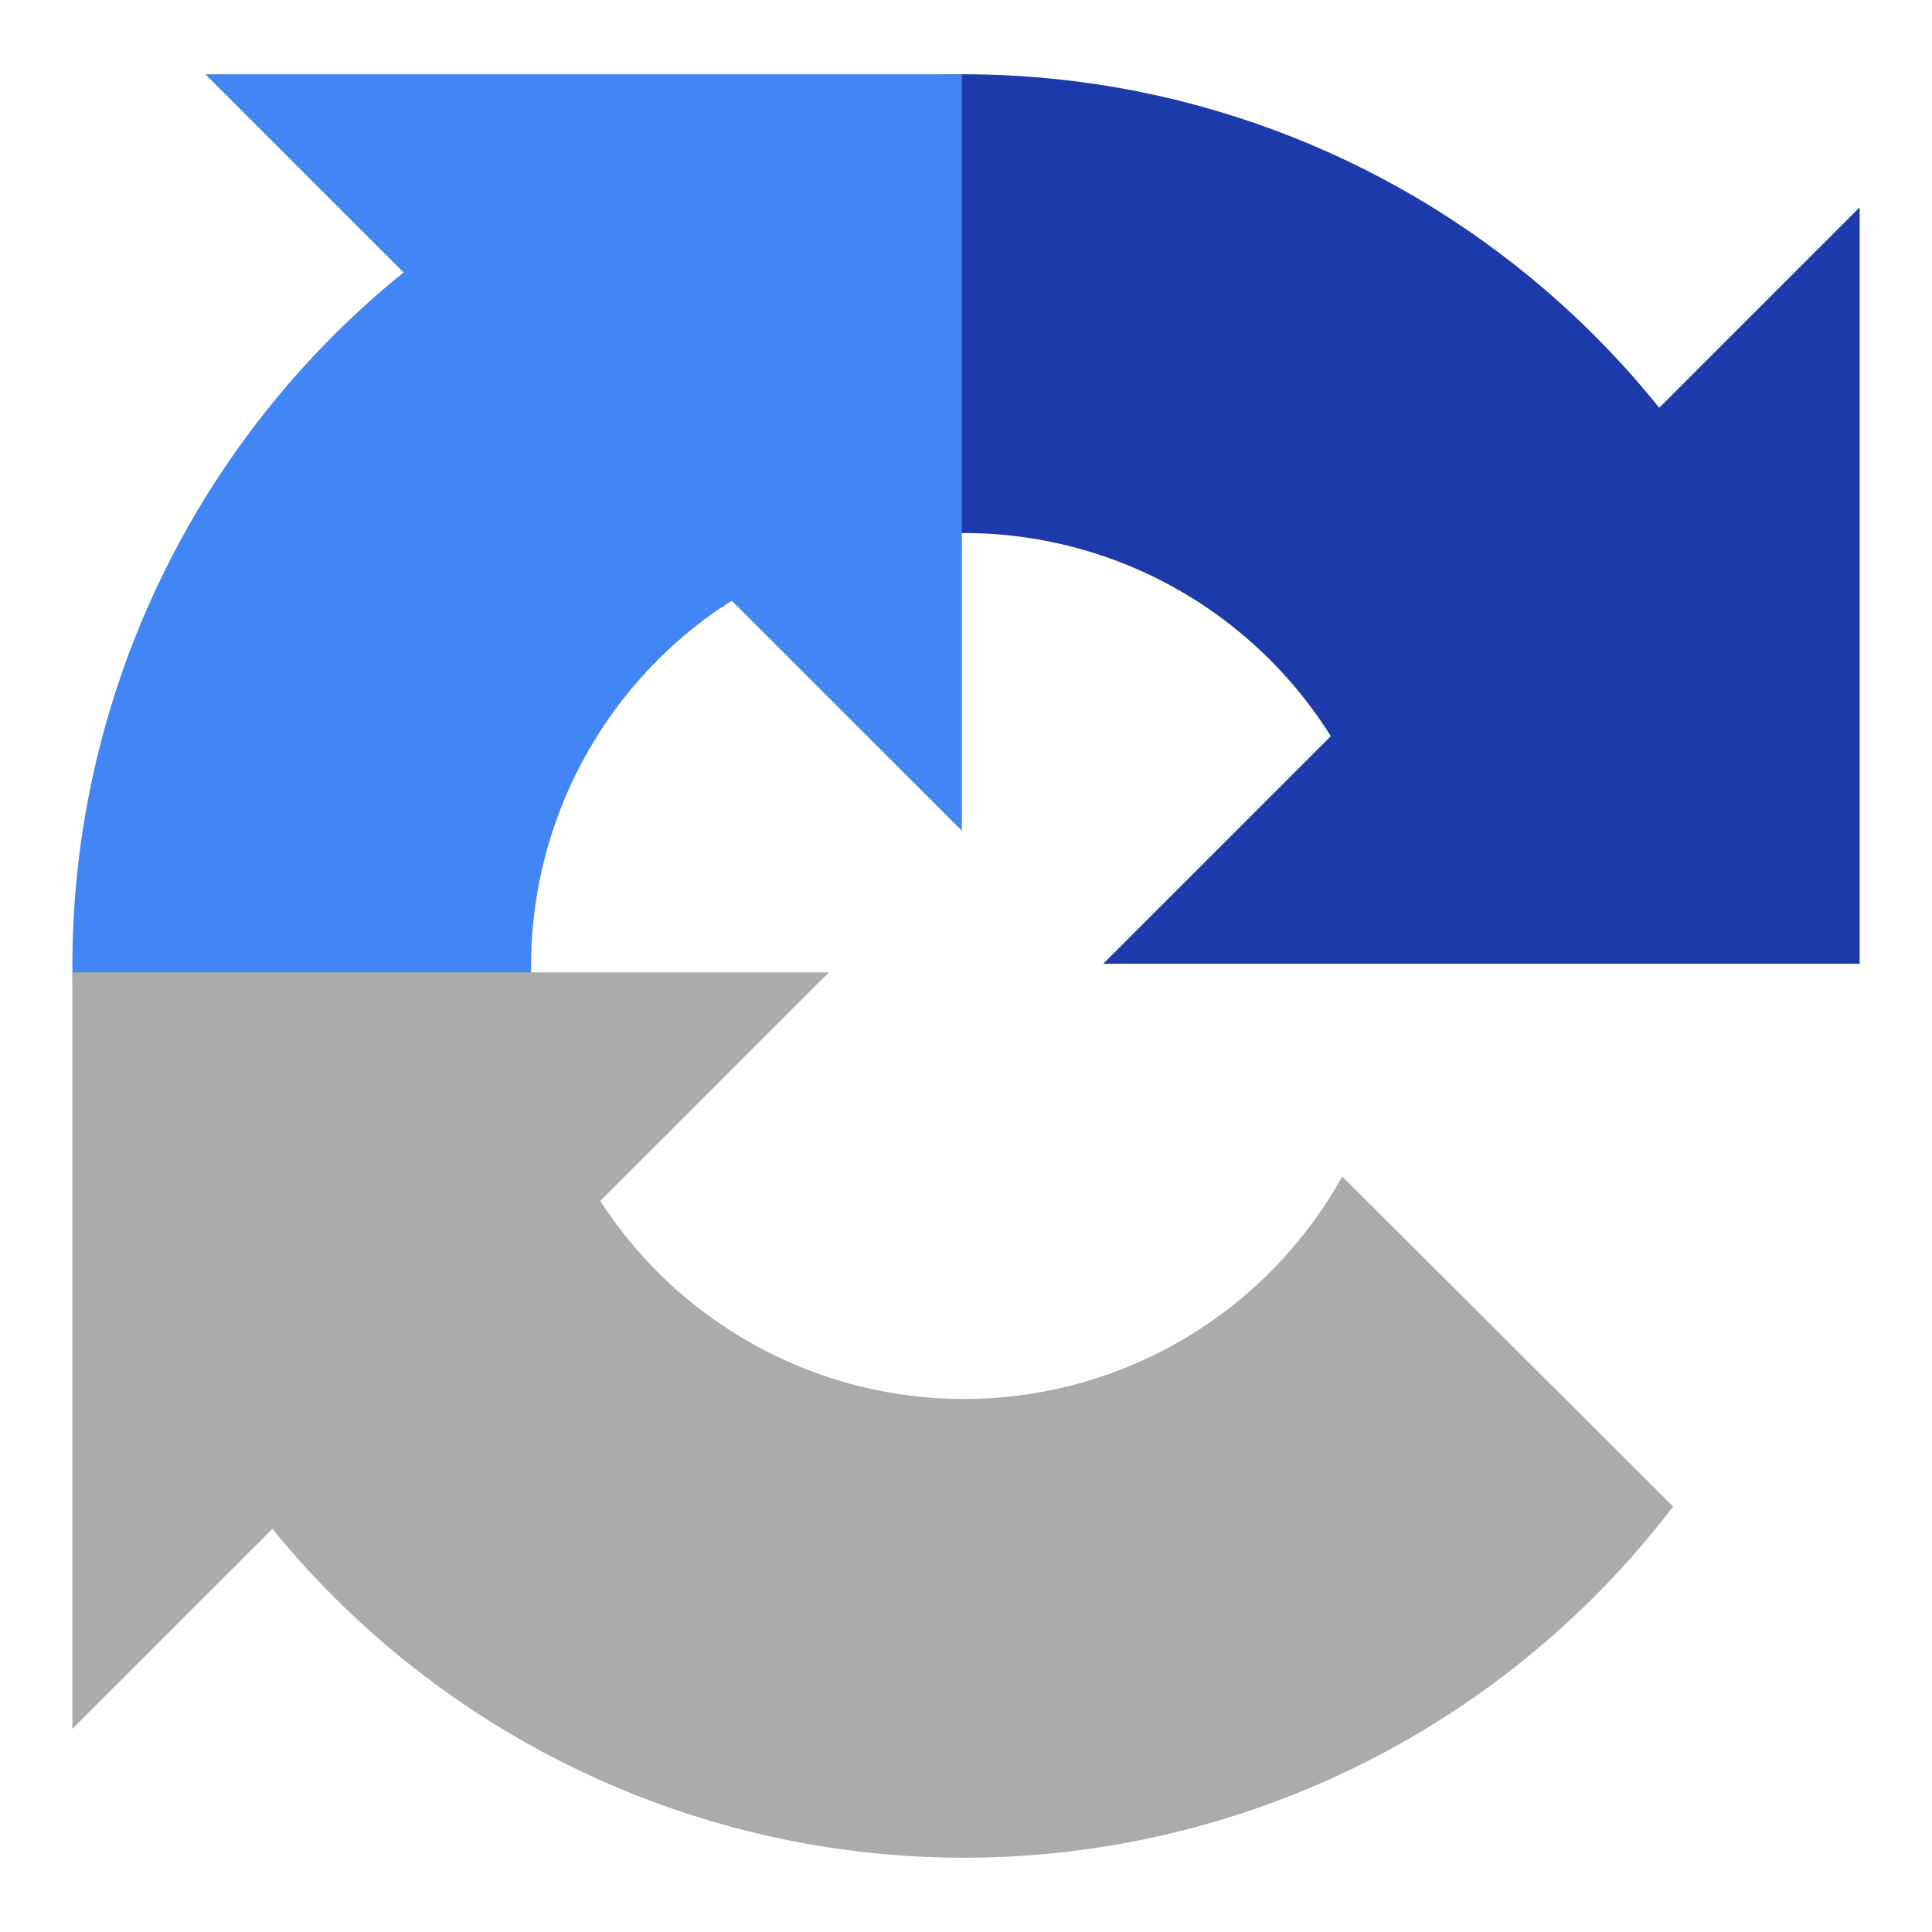 <svg width="52" height="52" viewBox="0 0 52 52" fill="none" xmlns="http://www.w3.org/2000/svg">
  <g filter="url(#filter0_d_4960_9696)">
    <path
      d="M44.658 10.975C44.43 10.691 44.195 10.412 43.954 10.138C40.095 5.756 34.772 2.932 28.98 2.193C23.188 1.454 17.326 2.852 12.491 6.126L19.413 16.35C21.76 14.761 24.606 14.082 27.418 14.44C30.23 14.799 32.815 16.17 34.688 18.298C35.108 18.774 35.485 19.282 35.819 19.814L29.692 25.941H50.053V5.58L44.658 10.975Z"
      fill="#1C3AA9"/>
  </g>
  <g filter="url(#filter1_d_4960_9696)">
    <path
      d="M25.889 2H5.528L10.861 7.333C6.875 10.554 4.011 14.98 2.716 19.974C1.25 25.626 1.896 31.618 4.531 36.828L15.548 31.256C14.269 28.726 13.956 25.817 14.667 23.073C15.379 20.329 17.066 17.939 19.413 16.349C19.506 16.287 19.599 16.226 19.693 16.166L25.889 22.361V2Z"
      fill="#4285F4"/>
  </g>
  <g filter="url(#filter2_d_4960_9696)">
    <path
      d="M1.948 26.172H22.309L16.157 32.324C17.461 34.344 19.366 35.92 21.617 36.821C24.249 37.874 27.175 37.931 29.846 36.982C32.517 36.033 34.75 34.143 36.127 31.665L45.032 40.548C42.224 44.233 38.392 47.048 33.98 48.616C28.478 50.571 22.452 50.453 17.031 48.285C13.218 46.759 9.888 44.292 7.331 41.15L1.948 46.533V26.172Z"
      fill="#ABABAB"/>
  </g>
  <defs>
    <filter id="filter0_d_4960_9696" x="10.809" y="0.319" width="40.925" height="27.3"
            filterUnits="userSpaceOnUse" color-interpolation-filters="sRGB">
      <feFlood flood-opacity="0" result="BackgroundImageFix"/>
      <feColorMatrix in="SourceAlpha" type="matrix" values="0 0 0 0 0 0 0 0 0 0 0 0 0 0 0 0 0 0 127 0"
                     result="hardAlpha"/>
      <feOffset/>
      <feGaussianBlur stdDeviation="0.841"/>
      <feColorMatrix type="matrix" values="0 0 0 0 0 0 0 0 0 0 0 0 0 0 0 0 0 0 0.38 0"/>
      <feBlend mode="normal" in2="BackgroundImageFix" result="effect1_dropShadow_4960_9696"/>
      <feBlend mode="normal" in="SourceGraphic" in2="effect1_dropShadow_4960_9696" result="shape"/>
    </filter>
    <filter id="filter1_d_4960_9696" x="0.266" y="0.319" width="27.304" height="38.191"
            filterUnits="userSpaceOnUse" color-interpolation-filters="sRGB">
      <feFlood flood-opacity="0" result="BackgroundImageFix"/>
      <feColorMatrix in="SourceAlpha" type="matrix" values="0 0 0 0 0 0 0 0 0 0 0 0 0 0 0 0 0 0 127 0"
                     result="hardAlpha"/>
      <feOffset/>
      <feGaussianBlur stdDeviation="0.841"/>
      <feColorMatrix type="matrix" values="0 0 0 0 0 0 0 0 0 0 0 0 0 0 0 0 0 0 0.38 0"/>
      <feBlend mode="normal" in2="BackgroundImageFix" result="effect1_dropShadow_4960_9696"/>
      <feBlend mode="normal" in="SourceGraphic" in2="effect1_dropShadow_4960_9696" result="shape"/>
    </filter>
    <filter id="filter2_d_4960_9696" x="0.266" y="24.49" width="46.448" height="27.191"
            filterUnits="userSpaceOnUse" color-interpolation-filters="sRGB">
      <feFlood flood-opacity="0" result="BackgroundImageFix"/>
      <feColorMatrix in="SourceAlpha" type="matrix" values="0 0 0 0 0 0 0 0 0 0 0 0 0 0 0 0 0 0 127 0"
                     result="hardAlpha"/>
      <feOffset/>
      <feGaussianBlur stdDeviation="0.841"/>
      <feColorMatrix type="matrix" values="0 0 0 0 0 0 0 0 0 0 0 0 0 0 0 0 0 0 0.38 0"/>
      <feBlend mode="normal" in2="BackgroundImageFix" result="effect1_dropShadow_4960_9696"/>
      <feBlend mode="normal" in="SourceGraphic" in2="effect1_dropShadow_4960_9696" result="shape"/>
    </filter>
  </defs>
</svg>
